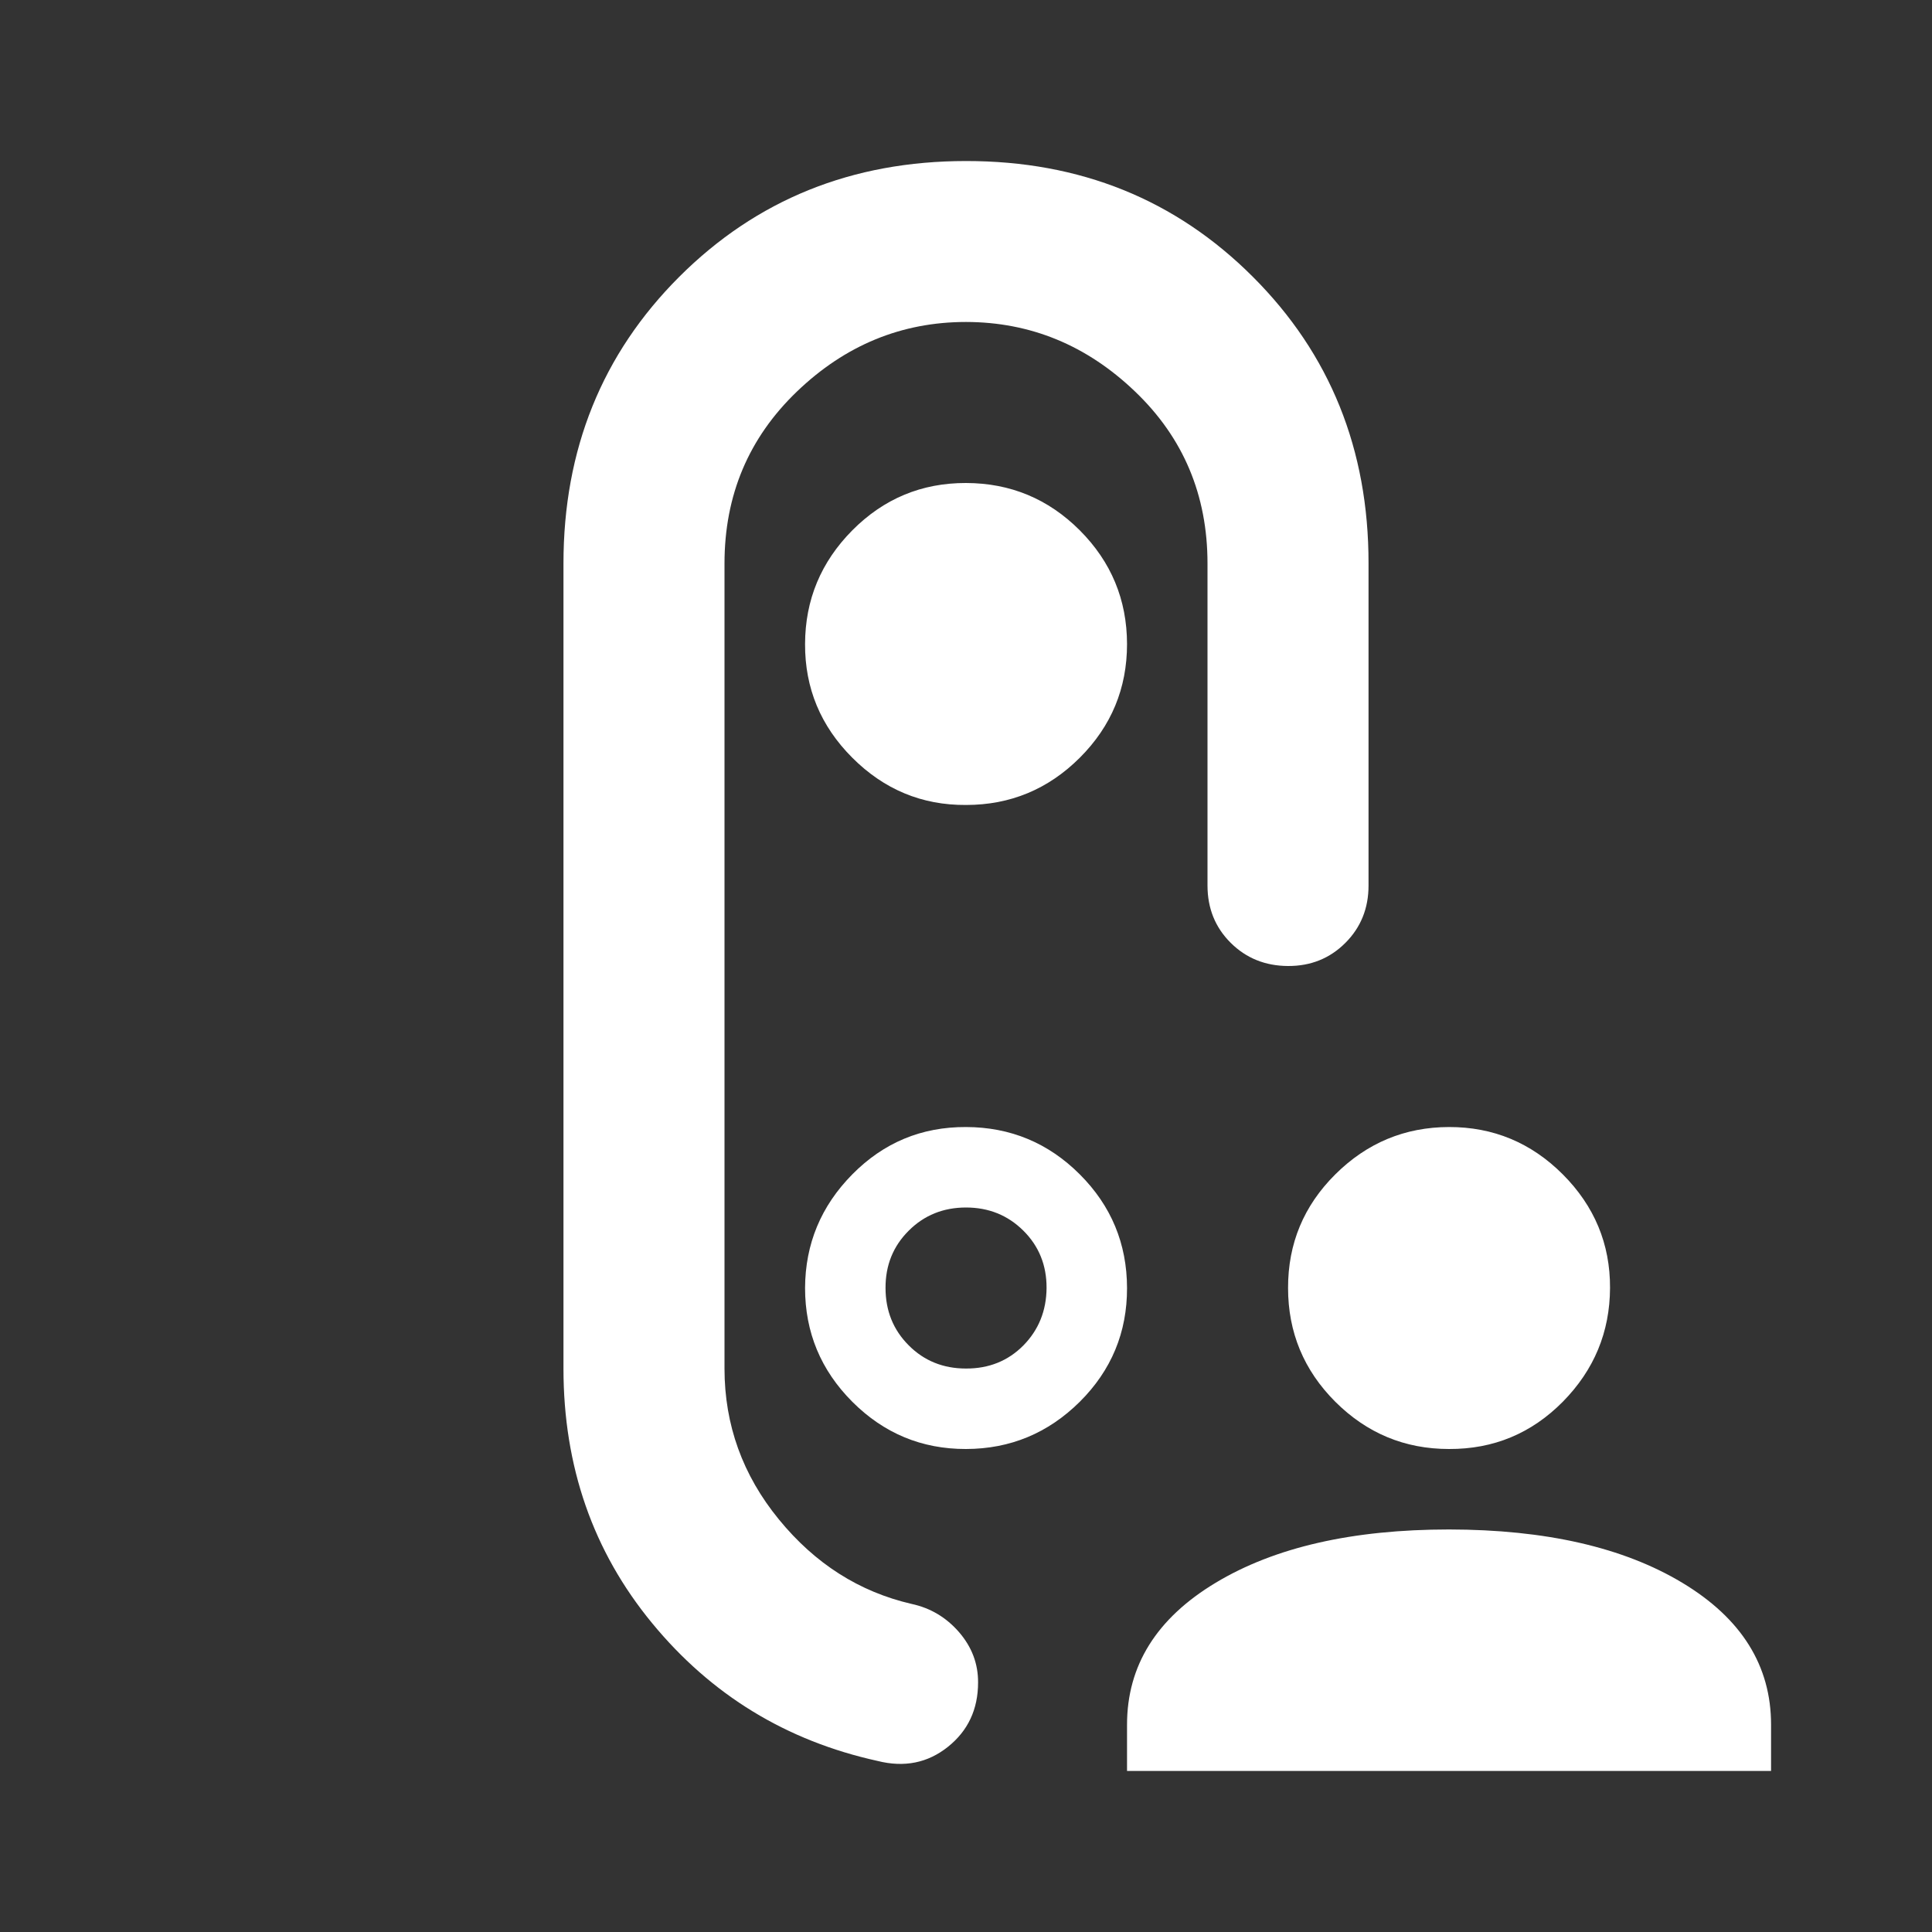 <svg width="20" height="20" viewBox="0 0 20 20" fill="none" xmlns="http://www.w3.org/2000/svg">
<rect x="0" y="0" width="20" height="20" fill="#333333" stroke="none"/>
<path d="M15 15C14.542 15 14.15 14.837 13.823 14.511C13.497 14.185 13.334 13.792 13.334 13.333C13.333 12.874 13.496 12.482 13.823 12.157C14.151 11.831 14.543 11.668 15 11.667C15.457 11.666 15.85 11.829 16.178 12.157C16.505 12.485 16.669 12.877 16.667 13.333C16.665 13.79 16.502 14.182 16.178 14.511C15.853 14.839 15.461 15.002 15 15ZM11.667 18.333V17.854C11.667 17.243 11.972 16.753 12.584 16.385C13.195 16.017 14 15.833 15 15.833C16 15.834 16.806 16.018 17.417 16.386C18.028 16.754 18.334 17.243 18.334 17.854V18.333H11.667ZM10 8.333C10.459 8.333 10.851 8.17 11.178 7.844C11.504 7.518 11.667 7.126 11.667 6.667C11.666 6.208 11.503 5.816 11.178 5.49C10.852 5.164 10.46 5.001 10 5C9.541 4.999 9.149 5.162 8.823 5.49C8.498 5.818 8.335 6.21 8.334 6.667C8.332 7.123 8.495 7.516 8.823 7.844C9.152 8.173 9.544 8.336 10 8.333ZM8.334 13.333C8.334 13.792 8.497 14.184 8.823 14.511C9.15 14.838 9.542 15.001 10 15C10.458 14.999 10.85 14.836 11.178 14.511C11.505 14.185 11.668 13.793 11.667 13.333C11.666 12.874 11.503 12.482 11.178 12.157C10.853 11.832 10.46 11.668 10 11.667C9.54 11.665 9.148 11.828 8.823 12.157C8.499 12.485 8.336 12.877 8.334 13.333ZM10 14.167C9.764 14.167 9.566 14.087 9.407 13.927C9.247 13.767 9.167 13.569 9.167 13.333C9.166 13.098 9.246 12.9 9.407 12.74C9.567 12.58 9.765 12.5 10 12.5C10.235 12.5 10.433 12.58 10.594 12.74C10.755 12.9 10.835 13.098 10.834 13.333C10.832 13.569 10.752 13.767 10.594 13.928C10.435 14.088 10.237 14.168 10 14.167ZM5.833 5.833C5.833 4.653 6.233 3.663 7.032 2.865C7.831 2.067 8.82 1.667 10 1.667C11.18 1.666 12.17 2.066 12.969 2.865C13.769 3.664 14.168 4.654 14.167 5.833V9.167C14.167 9.403 14.087 9.601 13.927 9.761C13.767 9.921 13.569 10.001 13.334 10C13.098 9.999 12.9 9.919 12.74 9.76C12.58 9.601 12.5 9.403 12.5 9.167V5.833C12.5 5.125 12.25 4.531 11.75 4.053C11.25 3.574 10.667 3.334 10 3.333C9.334 3.333 8.75 3.573 8.25 4.053C7.75 4.533 7.5 5.126 7.5 5.833V14.167C7.5 14.75 7.688 15.271 8.063 15.729C8.438 16.188 8.896 16.479 9.438 16.604C9.632 16.646 9.795 16.743 9.928 16.896C10.06 17.049 10.126 17.222 10.125 17.417C10.125 17.694 10.021 17.917 9.813 18.083C9.604 18.25 9.361 18.299 9.084 18.229C8.139 18.021 7.361 17.545 6.75 16.802C6.139 16.06 5.833 15.181 5.833 14.167V5.833Z" fill="white"/>
</svg>
